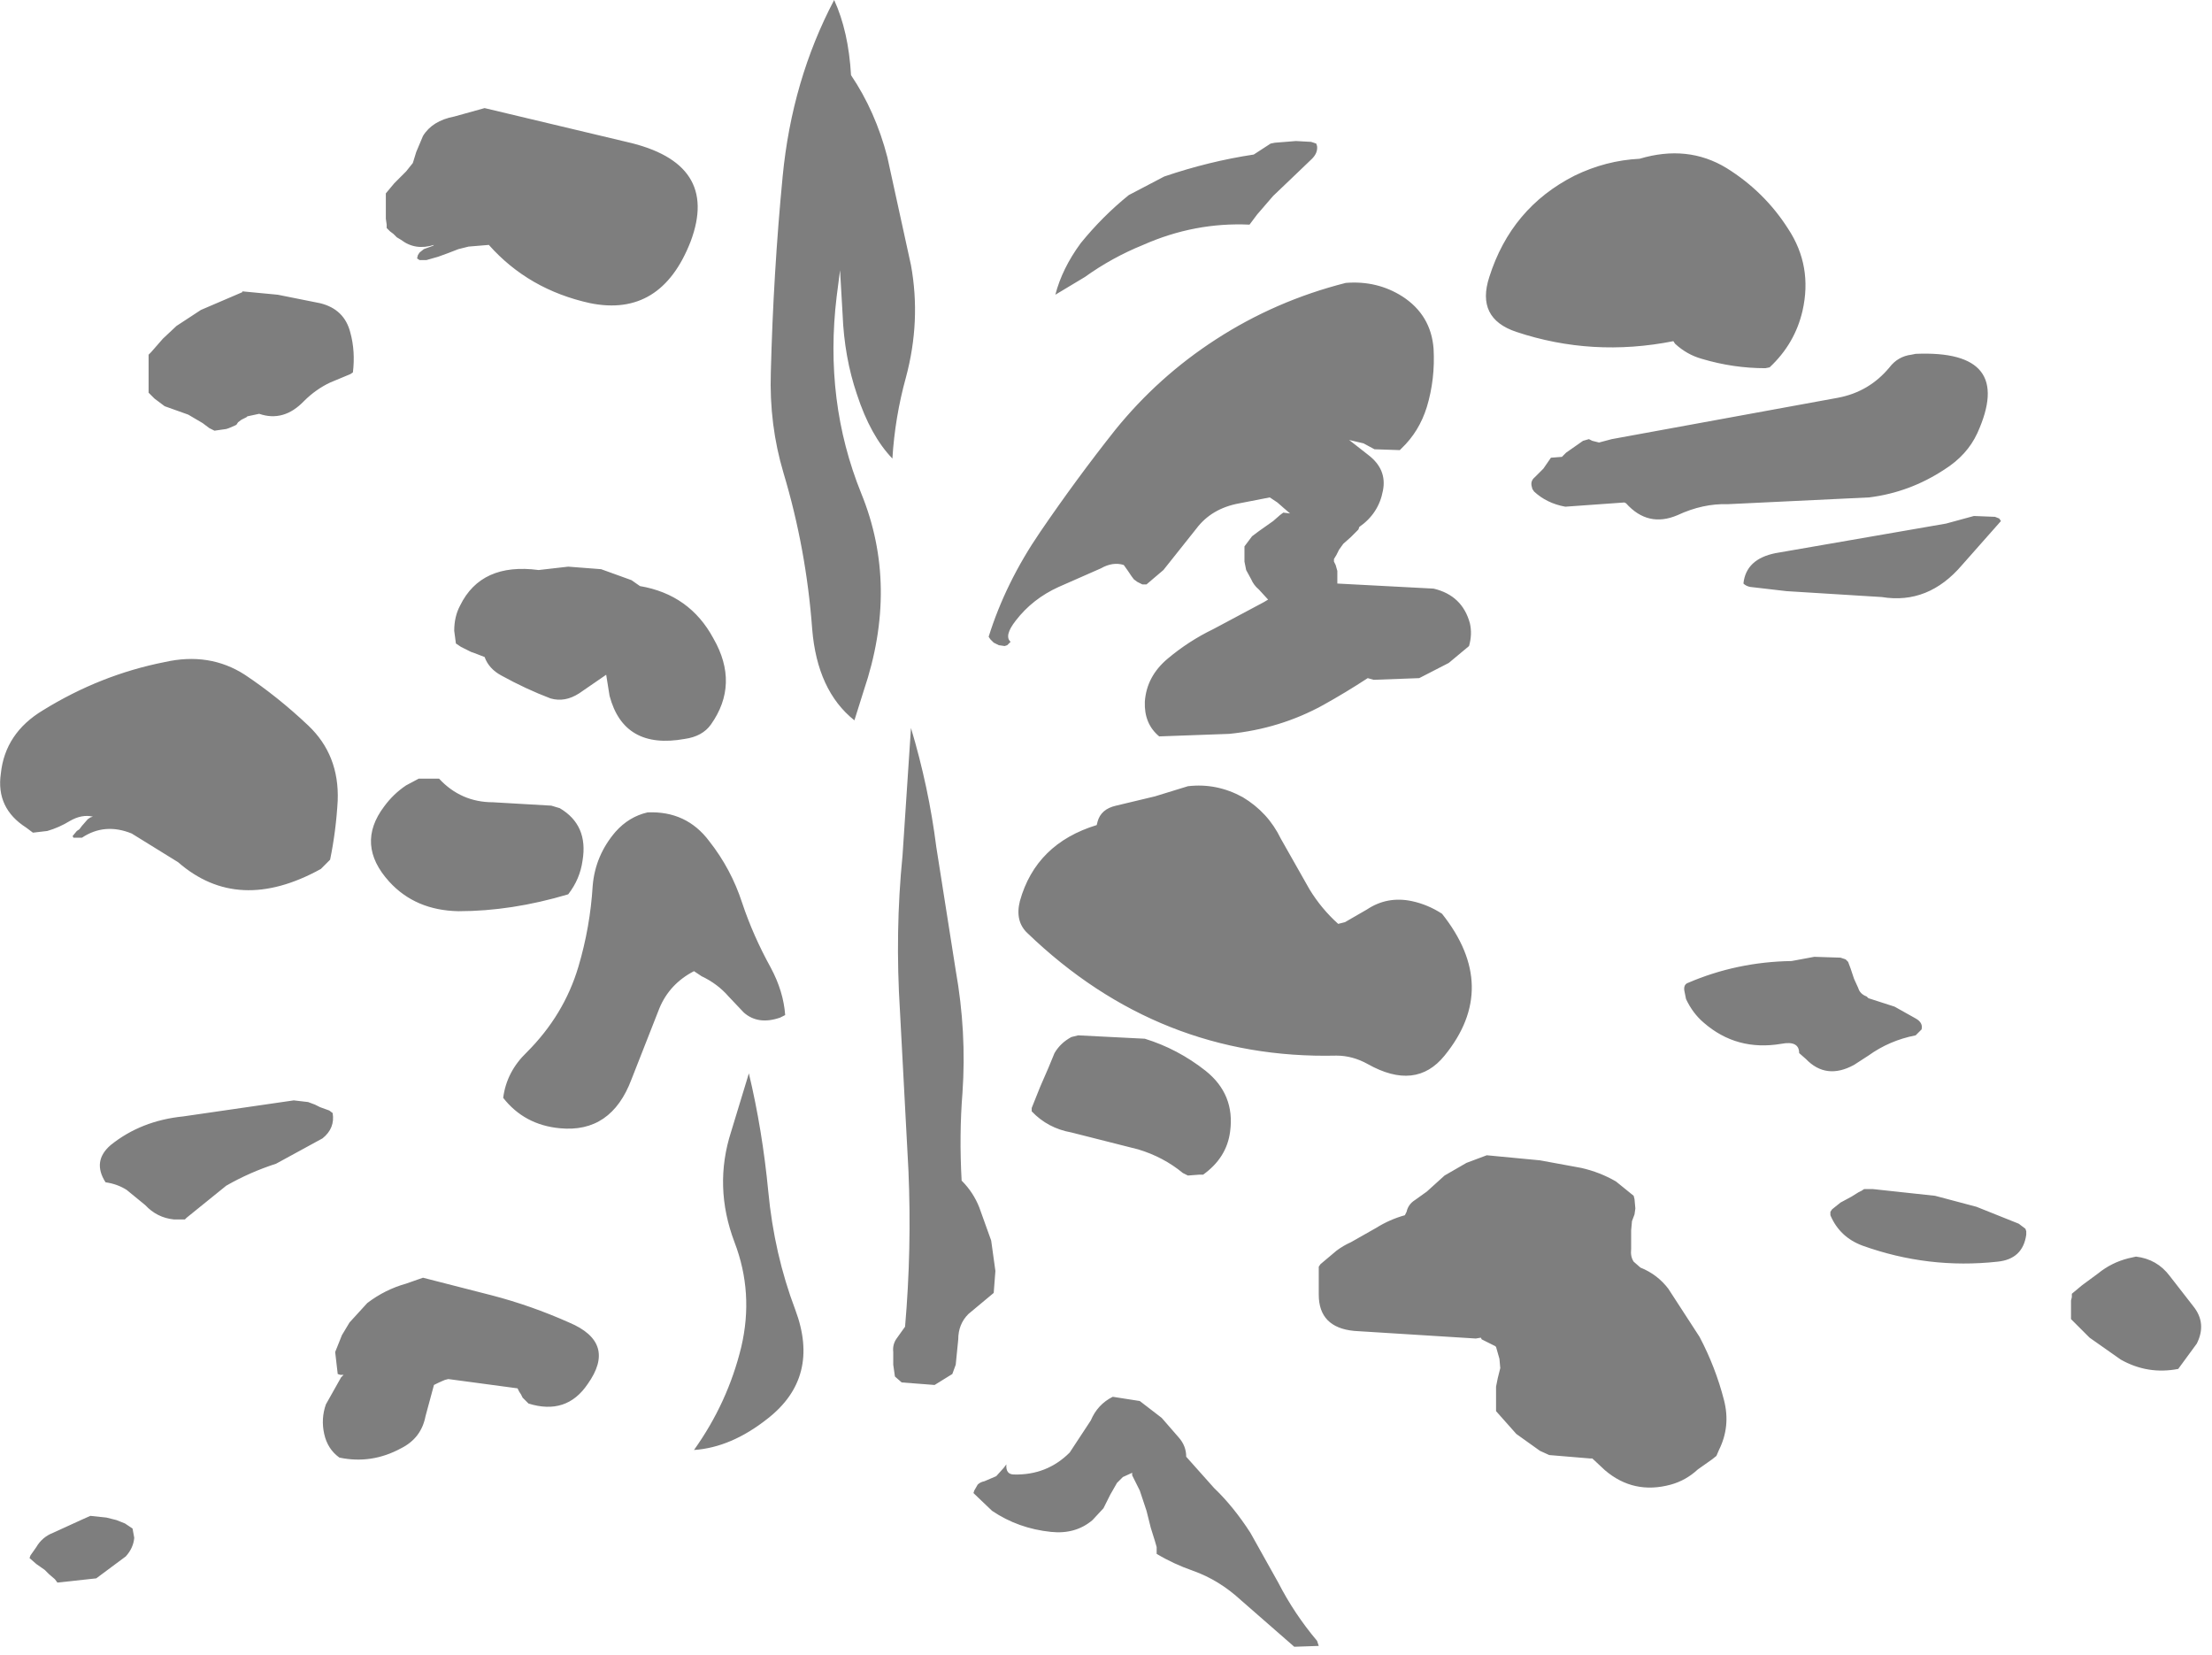 <?xml version="1.0" encoding="utf-8"?>
<svg version="1.1" id="Layer_1"
xmlns="http://www.w3.org/2000/svg"
xmlns:xlink="http://www.w3.org/1999/xlink"
width="131px" height="98px"
xml:space="preserve">
<g id="397" transform="matrix(1, 0, 0, 1, 30.2, 44.55)">
<path style="fill:#333333;fill-opacity:0.631" d="M36.65,-33L38.75 -34.1Q41.4 -35 44.05 -35.4L45.05 -36.05L45.3 -36.1L46.55 -36.2L47.45 -36.15L47.75 -36.05L47.8 -35.9Q47.85 -35.5 47.5 -35.15L46.3 -34L45.2 -32.95L44.25 -31.85L43.8 -31.25Q40.55 -31.4 37.5 -30.05Q35.65 -29.3 34.05 -28.15L32.3 -27.1Q32.7 -28.65 33.8 -30.15Q35.1 -31.75 36.65 -33M23.75,-28.85Q24.35 -25.55 23.45 -22.2Q22.8 -19.85 22.65 -17.4Q21.35 -18.75 20.55 -21.2Q19.8 -23.4 19.7 -25.95L19.55 -28.55L19.35 -27Q18.6 -20.8 20.8 -15.35Q23.05 -9.85 20.95 -3.65L20.4 -1.9Q18.2 -3.65 17.9 -7.3Q17.55 -12.05 16.2 -16.55Q15.35 -19.4 15.45 -22.5Q15.6 -28.4 16.15 -34.1Q16.7 -39.8 19.2 -44.55Q20.05 -42.7 20.2 -40.1Q21.65 -37.95 22.35 -35.25L23.75 -28.85M4.75,-26.6Q1.1 -27.4 -1.25 -30.05L-2.45 -29.95L-3.05 -29.8L-3.7 -29.55L-4.25 -29.35L-4.95 -29.15L-5.35 -29.15L-5.5 -29.25L-5.45 -29.45L-5.35 -29.6L-5.1 -29.8L-4.55 -30L-4.5 -30.05Q-5.6 -29.7 -6.45 -30.35L-6.7 -30.5L-6.9 -30.7L-7.1 -30.85L-7.3 -31.05L-7.3 -31.25L-7.35 -31.6L-7.35 -31.8L-7.35 -31.95L-7.35 -32.15L-7.35 -32.35L-7.35 -32.7L-7.35 -32.9L-7.35 -33.1L-6.85 -33.7L-6.15 -34.4L-5.75 -34.9L-5.55 -35.55L-5.15 -36.5Q-4.6 -37.4 -3.3 -37.65L-1.5 -38.15L6.9 -36.15Q12.45 -34.9 10.7 -30.25Q8.95 -25.75 4.75 -26.6M7.2,-10.2L7.7 -9.85Q10.65 -9.35 12.05 -6.75Q13.6 -4.05 11.9 -1.65Q11.4 -0.95 10.35 -0.8Q6.75 -0.15 5.9 -3.35L5.7 -4.6L4.1 -3.5Q3.25 -2.95 2.4 -3.2Q0.95 -3.75 -0.5 -4.55Q-1.25 -4.95 -1.5 -5.65L-2.15 -5.9L-2.3 -5.95L-2.7 -6.15L-2.9 -6.25L-3.2 -6.45L-3.3 -7.2Q-3.3 -8.05 -2.95 -8.7Q-1.7 -11.25 1.7 -10.8L3.45 -11L5.4 -10.85L7.2 -10.2M35.85,-19.1Q38.4 -22.25 41.8 -24.45Q45.35 -26.75 49.5 -27.8Q51.35 -27.95 52.85 -27Q54.55 -25.9 54.7 -23.9Q54.8 -22.1 54.3 -20.45Q53.85 -19 52.8 -18L52.7 -17.9L51.2 -17.95L50.55 -18.3L49.7 -18.5L50.85 -17.6Q51.95 -16.75 51.7 -15.5Q51.45 -14.15 50.3 -13.35L50.25 -13.2L49.8 -12.75L49.35 -12.35L49.1 -12L48.95 -11.7L48.8 -11.45L48.8 -11.3L48.9 -11.1L49 -10.75L49 -10.55L49 -10.35L49 -10.2L49 -10L54.7 -9.7Q56.4 -9.3 56.85 -7.65Q57 -7 56.8 -6.3L55.6 -5.3L53.85 -4.4L51.15 -4.3L50.8 -4.4Q49.5 -3.55 48.15 -2.8Q45.6 -1.4 42.6 -1.1L38.45 -0.95Q37.55 -1.7 37.6 -3Q37.7 -4.5 38.95 -5.55Q40.2 -6.6 41.65 -7.3L44.65 -8.9L44.9 -9.05L44.35 -9.65Q44.05 -9.9 43.9 -10.25L43.6 -10.8L43.5 -11.3L43.5 -12.05L43.5 -12.2L43.95 -12.8L44.35 -13.1L45.2 -13.7L45.6 -14.05L45.8 -14.2L46.2 -14.15L45.85 -14.45L45.45 -14.8L45 -15.1L43.2 -14.75Q41.55 -14.45 40.65 -13.25L38.7 -10.8L37.7 -9.95L37.45 -9.95L37.15 -10.1L36.95 -10.25L36.8 -10.45L36.6 -10.75L36.35 -11.1Q35.7 -11.3 35 -10.9L32.5 -9.8Q30.95 -9.1 29.95 -7.8Q29.25 -6.9 29.65 -6.55L29.45 -6.35L29.3 -6.3L28.95 -6.35L28.65 -6.5L28.45 -6.7L28.35 -6.85Q29.35 -10.05 31.4 -13.05Q33.55 -16.2 35.85 -19.1M72.05,-34.6Q74.3 -33.2 75.7 -31Q77.15 -28.8 76.55 -26.15Q76.1 -24.2 74.6 -22.8L74.35 -22.75Q72.45 -22.75 70.6 -23.3Q69.7 -23.55 69 -24.2L68.9 -24.35Q64.1 -23.4 59.6 -24.9Q57.2 -25.7 58 -28.15Q59.3 -32.25 63.05 -34.15Q64.9 -35.05 66.9 -35.15Q69.75 -36 72.05 -34.6M60.55,-15.6L60.5 -15.8Q60.45 -16.1 60.7 -16.3L61.2 -16.8L61.65 -17.45L62.3 -17.5L62.55 -17.75L63.55 -18.45L63.9 -18.55L64.1 -18.45L64.5 -18.35L65.25 -18.55L78.65 -21Q80.5 -21.35 81.7 -22.8Q82.2 -23.45 83 -23.55L83.25 -23.6Q89.15 -23.85 86.9 -18.9Q86.3 -17.6 84.95 -16.75Q82.9 -15.4 80.5 -15.1L72.15 -14.7Q70.65 -14.75 69.15 -14.05Q67.4 -13.3 66.1 -14.75L66 -14.8L62.5 -14.55Q61.4 -14.75 60.65 -15.45L60.55 -15.6M74.95,-11.8L85.05 -13.55L86.7 -14L87.95 -13.95L88.2 -13.85L88.3 -13.7L86 -11.1Q84 -8.75 81.25 -9.2L75.6 -9.55L73.45 -9.8Q73.2 -9.85 73.05 -10Q73.2 -11.45 74.95 -11.8M83.25,16.75Q81.7 17.05 80.45 17.95L79.6 18.5Q77.95 19.4 76.75 18.15L76.35 17.8Q76.35 17.05 75.3 17.25Q72.65 17.7 70.7 16Q70.05 15.45 69.65 14.6L69.55 14.1Q69.5 13.75 69.75 13.65Q72.65 12.4 75.9 12.35L77.25 12.1L78.8 12.15L79.1 12.25L79.25 12.4L79.4 12.8L79.6 13.4L79.85 13.95Q79.95 14.3 80.35 14.45L80.45 14.55L82 15.05L83.25 15.75Q83.7 16 83.6 16.4L83.25 16.75M95.85,29.95L96.3 29.85Q97.55 30 98.3 31L99.7 32.8Q100.5 33.8 99.9 35L98.8 36.5Q97 36.85 95.4 35.95L93.55 34.65L92.45 33.55L92.45 33.35L92.45 33.15L92.45 33L92.45 32.8L92.45 32.6L92.45 32.45L92.5 32.25L92.5 32.05L93.1 31.55L94.05 30.85Q94.85 30.2 95.85 29.95M88.1,30.15Q84 30.6 80.1 29.2Q78.75 28.7 78.2 27.4L78.2 27.2L78.3 27.05L78.8 26.65L79.45 26.3L79.85 26.05L80.05 25.95L80.2 25.85L80.7 25.85L84.4 26.25L86.85 26.9L89.35 27.9L89.75 28.2L89.8 28.35L89.8 28.55Q89.6 30 88.1 30.15M63.45,24.6Q64.55 24.85 65.5 25.4L66.55 26.25L66.6 26.45L66.65 27L66.6 27.35L66.45 27.75L66.4 28.3L66.4 28.85L66.4 29.4Q66.35 29.85 66.55 30.15L66.95 30.5Q67.95 30.9 68.6 31.75L70.45 34.6Q71.4 36.4 71.9 38.35Q72.3 39.9 71.6 41.3L71.45 41.65L71.2 41.85L70.35 42.45Q69.65 43.1 68.75 43.35Q66.55 43.95 64.85 42.5L64.1 41.8L63.95 41.8L61.55 41.6L61 41.35L59.6 40.35L58.4 39L58.4 38.85L58.4 38.3L58.4 37.9L58.4 37.55L58.5 37.05L58.65 36.45L58.6 35.9L58.4 35.2L58.35 35.15L58.05 35L57.85 34.9L57.55 34.75L57.5 34.65L57.2 34.7L50 34.25Q47.9 34.05 47.9 32.1L47.9 30.45L48 30.3L48.95 29.5Q49.35 29.2 49.8 29L51.3 28.15Q52.1 27.65 53 27.4L53.1 27.2Q53.2 26.75 53.6 26.5L54.3 26L55.35 25.05L56.65 24.3L57.85 23.85L61 24.15L63.45 24.6M53.4,8.8Q54.35 9 55.2 9.55Q58.65 13.9 55.35 17.95Q53.65 20.05 50.8 18.45Q49.9 17.95 48.95 17.95Q38.45 18.2 30.65 10.7Q29.9 10 30.2 8.8Q31.15 5.4 34.75 4.3L34.8 4.1Q35 3.35 35.9 3.15L38.2 2.6L40.15 2Q41.85 1.8 43.4 2.65Q44.9 3.55 45.65 5.1L47.35 8.1Q48.05 9.25 49.05 10.15L49.45 10.05L50.75 9.3Q51.95 8.5 53.4 8.8M42.65,22.45Q42.45 24 41.05 25L40.8 25L40.15 25.05L39.85 24.9Q38.7 23.95 37.2 23.5L33.25 22.5Q31.85 22.25 30.9 21.25L30.9 21.05L31.1 20.55L31.4 19.8L31.9 18.65L32.25 17.8Q32.6 17.2 33.25 16.85L33.65 16.75L37.6 16.95Q39.55 17.55 41.2 18.85Q42.95 20.25 42.65 22.45M45.5,49.15Q46.45 51 47.8 52.6L47.9 52.9L46.45 52.95L43.3 50.2Q42 49 40.45 48.45Q39.3 48.05 38.3 47.45L38.3 47.05L38.2 46.7L37.95 45.9L37.7 44.9L37.3 43.7L36.85 42.8L36.85 42.7L36.85 42.65L36.3 42.9L35.95 43.25L35.55 43.95L35.15 44.75L34.5 45.45Q33.5 46.3 32.05 46.15Q30.1 45.95 28.55 44.9L27.45 43.85L27.5 43.7L27.7 43.35Q27.85 43.2 28.1 43.15L28.8 42.85L29.25 42.35L29.4 42.15Q29.35 42.75 29.85 42.75Q31.8 42.8 33.15 41.45L34.4 39.55Q34.8 38.6 35.7 38.15L37.3 38.4L38.6 39.4L39.6 40.55Q40.05 41.05 40.05 41.7L41.7 43.55Q42.85 44.65 43.85 46.2L45.5 49.15M26.8,20.15Q26.6 22.65 26.75 25.35Q27.45 26.05 27.8 26.95L28.5 28.9L28.75 30.7L28.65 32L27.15 33.25Q26.55 33.85 26.55 34.75L26.4 36.25L26.2 36.8L25.15 37.45L23.2 37.3L22.8 36.95L22.7 36.25L22.7 35.5Q22.65 35.05 22.9 34.7L23.4 34Q23.8 29.4 23.6 24.75L23.1 15.35Q22.8 10.6 23.25 6.1L23.75 -1.45Q24.8 2.05 25.25 5.6L26.4 12.9Q27.05 16.55 26.8 20.15M13.75,8.9Q14.4 10.85 15.45 12.75Q16.2 14.15 16.3 15.55L16 15.7Q14.7 16.15 13.85 15.4L12.95 14.45Q12.3 13.7 11.35 13.25L10.9 12.95Q9.45 13.7 8.85 15.15L7.2 19.35Q6 22.55 2.95 22.25Q0.85 22.05 -0.4 20.45Q-0.2 18.9 1 17.75Q3.2 15.55 4.05 12.7Q4.75 10.35 4.9 7.9Q5.05 6.1 6.25 4.7Q7.05 3.8 8.15 3.55Q10.45 3.45 11.8 5.25Q13.1 6.9 13.75 8.9M2.95,3.3Q4.65 4.3 4.3 6.4Q4.15 7.5 3.45 8.4Q0.1 9.4 -3.05 9.4Q-5.6 9.35 -7.15 7.65Q-9.15 5.45 -7.45 3.2Q-6.9 2.45 -6.15 1.95L-5.4 1.55L-4.2 1.55Q-2.9 2.95 -1 2.95L2.45 3.15L2.95 3.3M14.15,19Q14.95 22.35 15.3 26Q15.65 29.7 16.9 33Q18.4 37 15.25 39.45Q13.1 41.15 10.9 41.3Q12.9 38.5 13.7 35.2Q14.45 32 13.3 29Q12.05 25.7 13.1 22.45L14.15 19M1.1,38.55L0.95 38.4L0.75 38.2L0.65 38L0.55 37.85L0.45 37.65L-3.65 37.1L-3.85 37.15L-4.2 37.3L-4.5 37.45L-5 39.3Q-5.25 40.6 -6.45 41.2Q-8.2 42.15 -10.1 41.75Q-10.8 41.25 -11 40.35Q-11.2 39.45 -10.9 38.6L-10 37L-9.85 36.85L-10.05 36.85L-10.2 36.8L-10.35 35.5L-9.95 34.5L-9.5 33.75L-8.45 32.6Q-7.4 31.8 -6.15 31.45L-5.15 31.1L-1.05 32.15Q1.25 32.75 3.5 33.75Q6.35 34.95 4.6 37.4Q3.35 39.25 1.1 38.55M-15.85,-27.3L-13.75 -27.1L-11.25 -26.6Q-9.8 -26.25 -9.45 -24.85Q-9.15 -23.75 -9.3 -22.5L-9.45 -22.4L-10.65 -21.9Q-11.5 -21.5 -12.2 -20.8Q-13.4 -19.55 -14.85 -20.05L-15.55 -19.9L-15.6 -19.85L-15.9 -19.7L-16.1 -19.55L-16.2 -19.4L-16.3 -19.35L-16.65 -19.2L-16.8 -19.15L-17.5 -19.05L-17.8 -19.2L-18.2 -19.5L-19.05 -20L-20.45 -20.5L-21.05 -20.95L-21.4 -21.3L-21.4 -21.5L-21.4 -21.7L-21.4 -21.85L-21.4 -22.05L-21.4 -22.25L-21.4 -22.45L-21.4 -22.6L-21.4 -23L-21.4 -23.15L-21.4 -23.55L-21.25 -23.7L-20.55 -24.5L-19.75 -25.25L-18.3 -26.2L-15.85 -27.25L-15.85 -27.3M-20.45,-5.35Q-17.8 -5.95 -15.7 -4.6Q-13.75 -3.3 -11.95 -1.6Q-10.1 0.15 -10.2 2.85Q-10.3 4.65 -10.65 6.35L-11.2 6.9Q-16.1 9.6 -19.65 6.5L-22.4 4.8Q-24 4.15 -25.35 5.05L-25.85 5.05L-25.9 4.95L-25.65 4.65L-25.5 4.55L-25.35 4.35L-25 3.95L-24.85 3.85L-24.7 3.8Q-25.35 3.65 -26.05 4.05Q-26.7 4.45 -27.4 4.65L-28.25 4.75L-28.65 4.45Q-30.45 3.3 -30.15 1.25Q-29.9 -1.15 -27.65 -2.5Q-24.25 -4.6 -20.45 -5.35M-13.85,24.35Q-15.4 24.85 -16.8 25.65L-19.15 27.55L-19.25 27.65L-19.9 27.65Q-20.9 27.55 -21.6 26.8L-22.7 25.9Q-23.25 25.55 -23.95 25.45Q-24.75 24.2 -23.65 23.25Q-21.85 21.8 -19.35 21.55L-12.8 20.6L-11.95 20.7L-11.55 20.85L-11.25 21L-10.7 21.2L-10.5 21.35Q-10.35 22.25 -11.1 22.85L-13.85 24.35M-28.05,47.05Q-27.7 46.45 -27.05 46.2L-25.3 45.4L-24.85 45.2L-23.9 45.3L-23.3 45.45L-22.8 45.65L-22.35 45.95L-22.25 46.5Q-22.3 47.1 -22.75 47.6L-24.5 48.9L-26.8 49.15L-26.95 48.95L-27.3 48.65L-27.55 48.4L-28.05 48.05L-28.45 47.7L-28.4 47.55L-28.05 47.05" />
</g>
</svg>
